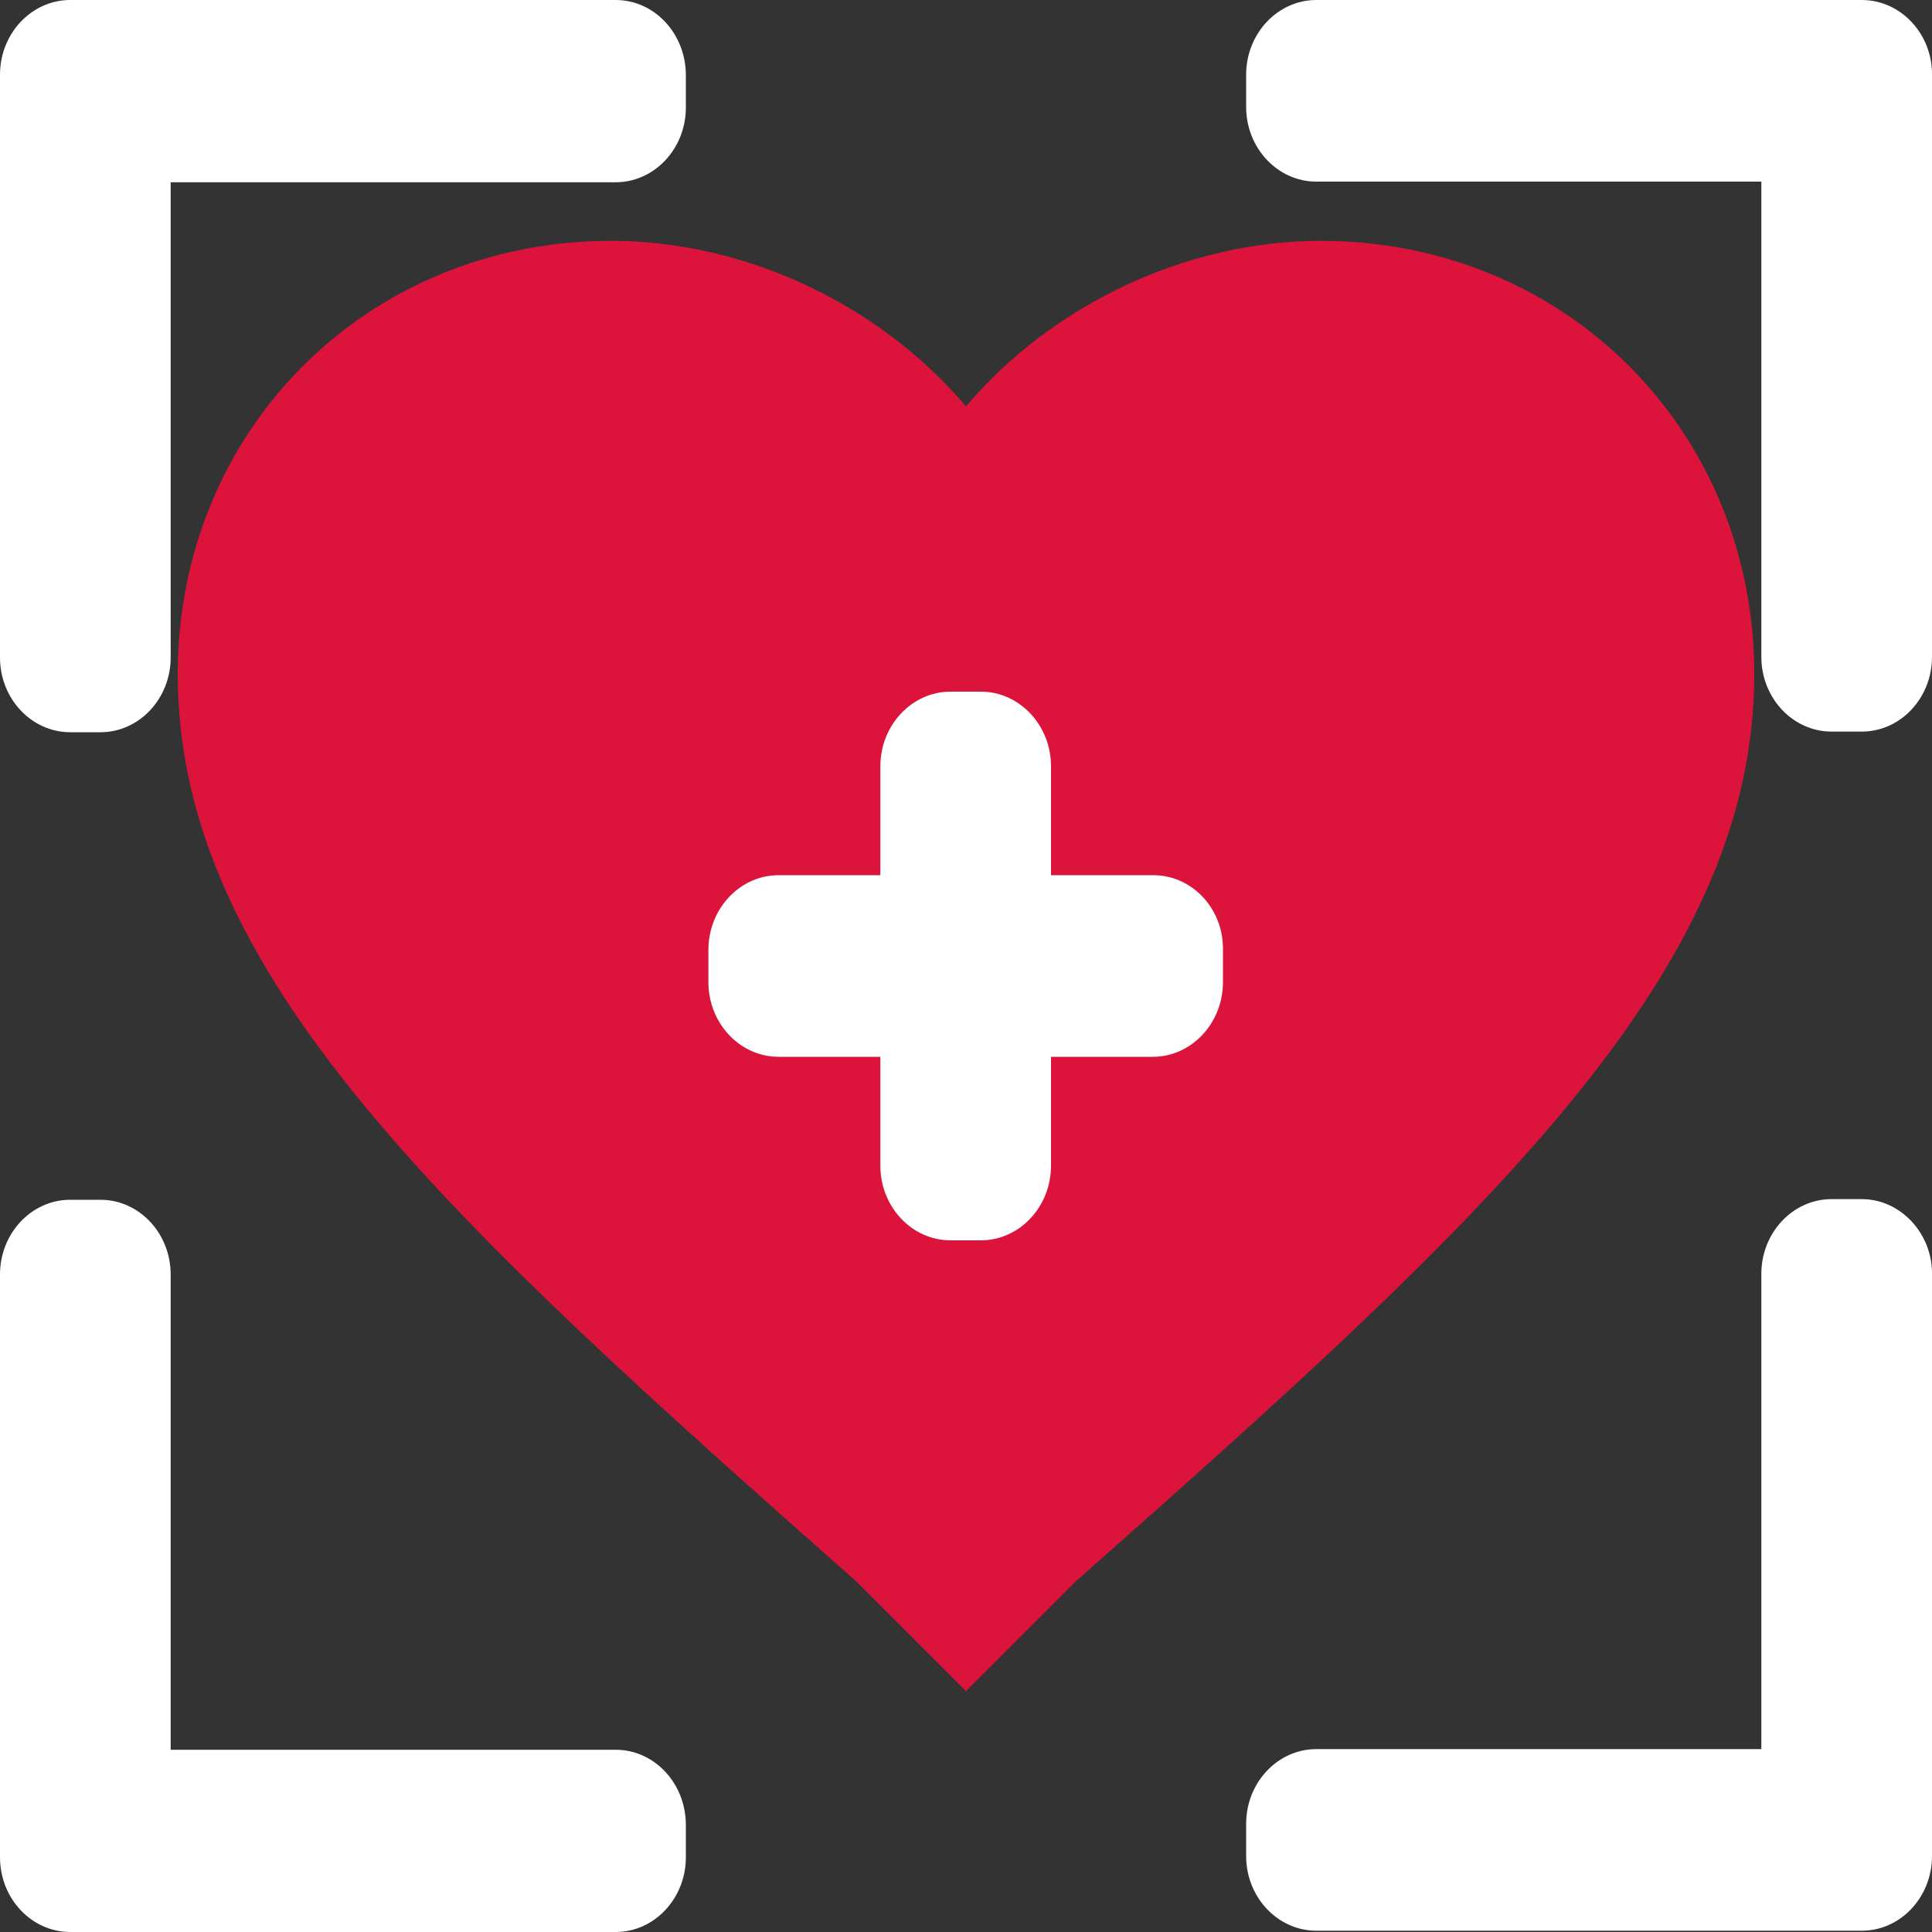<?xml version="1.0" encoding="utf-8"?>
<!-- Generator: Adobe Illustrator 18.1.1, SVG Export Plug-In . SVG Version: 6.00 Build 0)  -->
<svg version="1.1" id="Capa_1" xmlns="http://www.w3.org/2000/svg" xmlns:xlink="http://www.w3.org/1999/xlink" x="0px" y="0px"
	 viewBox="-66 89 300 300" enable-background="new -66 89 300 300" xml:space="preserve">
<rect x="-66" y="89" width="300" height="300" fill="#333333" stroke="none"/>
<g>
	<g id="favorite">
		<path fill="#DC143C" d="M84,351.6l-17.1-17.1C3.2,278.2-38.4,240.2-38.4,193.7c0-37.9,29.4-67.3,67.3-67.3
			c20.8,0,41.6,9.8,55.1,25.7c13.5-15.9,34.3-25.7,55.1-25.7c37.9,0,67.3,29.4,67.3,67.3c0,46.5-41.6,84.5-105.3,140.8L84,351.6z"/>
	</g>
</g>
<g>
	<g>
		<g>
			<path fill="#FFFFFF" d="M223.1,89h-84.7c-6,0-10.9,5.2-10.9,11.6v5c0,6.4,4.9,11.6,10.9,11.6h69.1v73.8c0,6.4,4.9,11.6,10.9,11.6
				h4.7c6,0,10.9-5.2,10.9-11.6v-90.5C234,94.2,229.1,89,223.1,89z"/>
			<path fill="#FFFFFF" d="M29.6,89h-84.7c-6,0-10.9,5.2-10.9,11.6v90.5c0,6.4,4.9,11.6,10.9,11.6h4.7c6,0,10.9-5.2,10.9-11.6v-73.8
				h69.1c6,0,10.9-5.2,10.9-11.6v-5C40.5,94.2,35.6,89,29.6,89z"/>
			<path fill="#FFFFFF" d="M29.6,360.7h-69.1v-73.8c0-6.4-4.9-11.6-10.9-11.6h-4.7c-6,0-10.9,5.2-10.9,11.6v90.5
				c0,6.4,4.9,11.6,10.9,11.6h84.7c6,0,10.9-5.2,10.9-11.6v-5C40.5,365.9,35.6,360.7,29.6,360.7z"/>
			<path fill="#FFFFFF" d="M223.1,275.2h-4.7c-6,0-10.9,5.2-10.9,11.6v73.8h-69.1c-6,0-10.9,5.2-10.9,11.6v5
				c0,6.4,4.9,11.6,10.9,11.6h84.7c6,0,10.9-5.2,10.9-11.6v-90.5C234,280.5,229.1,275.2,223.1,275.2z"/>
			<path fill="#FFFFFF" d="M113.1,224.9H97.2v-16.9c0-6.4-4.9-11.6-10.9-11.6h-4.7c-6,0-10.9,5.2-10.9,11.6v16.9H54.9
				c-6,0-10.9,5.2-10.9,11.6v5c0,6.4,4.9,11.6,10.9,11.6h15.8v16.9c0,6.4,4.9,11.6,10.9,11.6h4.7c6,0,10.9-5.2,10.9-11.6v-16.9h15.8
				c6,0,10.9-5.2,10.9-11.6v-5C124,230.1,119.1,224.9,113.1,224.9z"/>
		</g>
	</g>
</g>
</svg>

